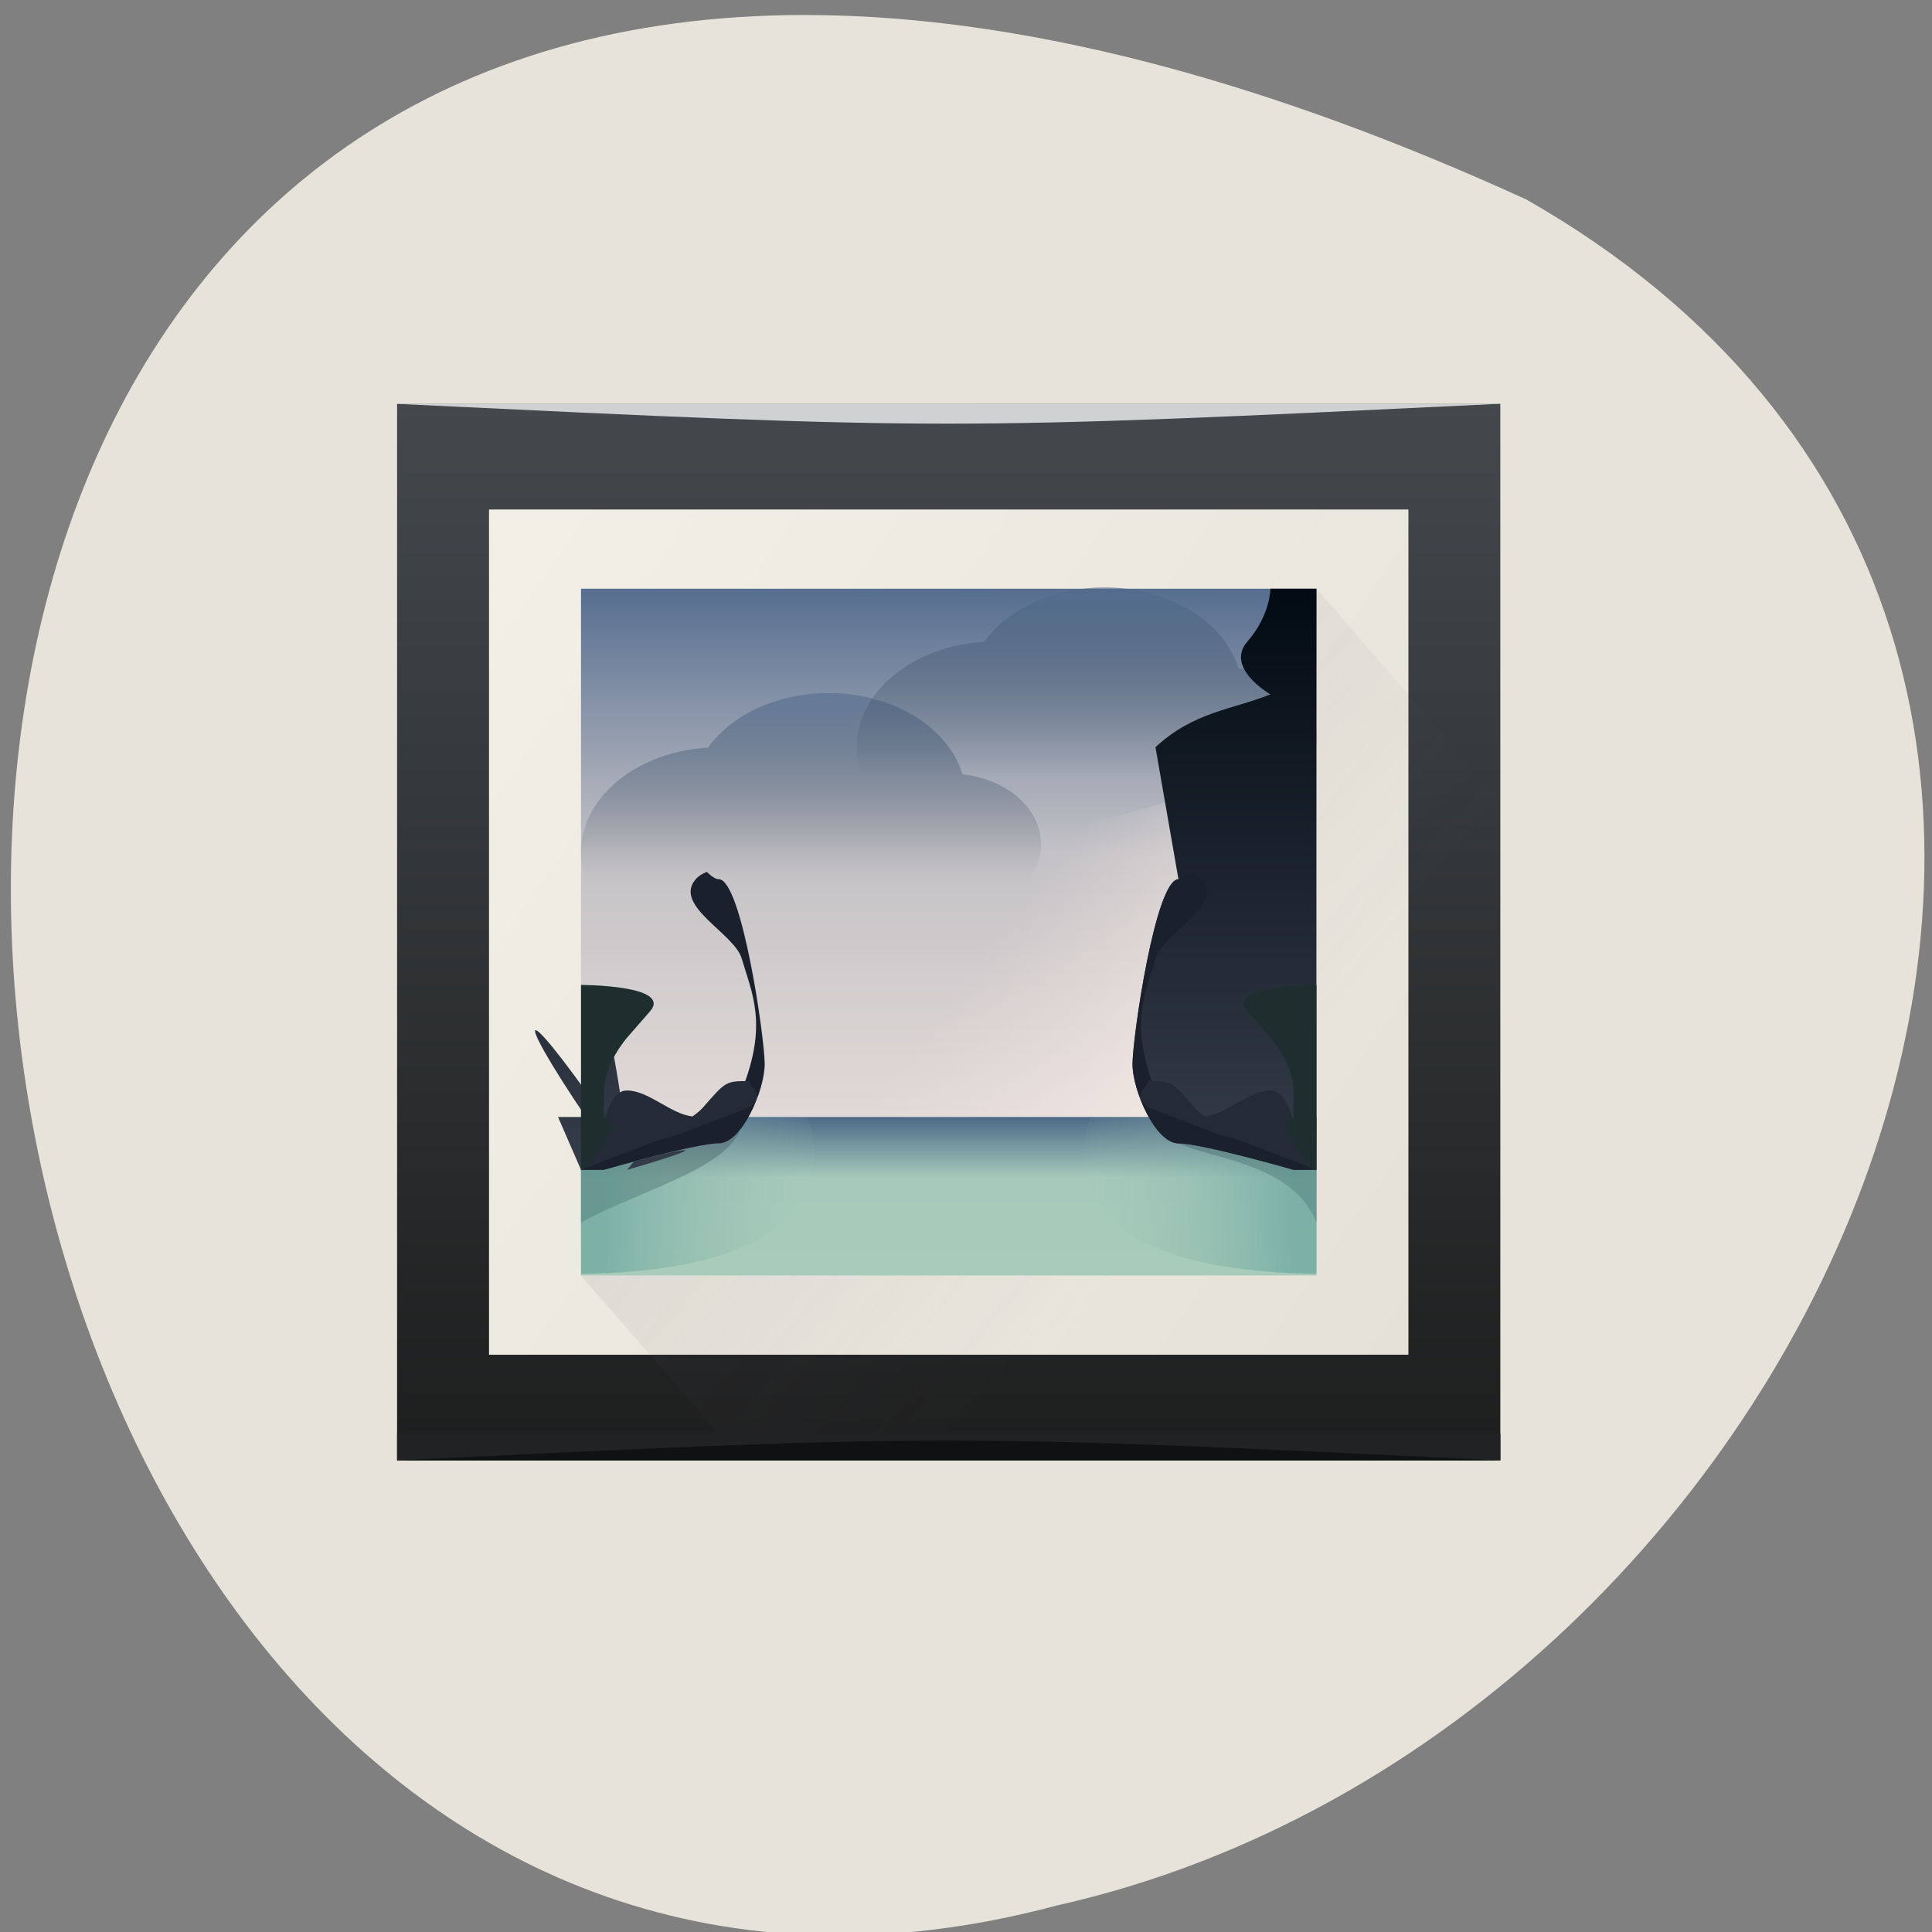 <svg xmlns="http://www.w3.org/2000/svg" xmlns:xlink="http://www.w3.org/1999/xlink" viewBox="0 0 256 256"><rect x="0" y="0" width="256" height="256" fill="#808080" stroke="none"/><defs><linearGradient gradientTransform="matrix(0.834 0 0 1 388.6 499.8)" gradientUnits="userSpaceOnUse" y2="38" x2="30" y1="14" x1="6" id="8"><stop stop-color="#383e51"/><stop offset="1" stop-color="#655c6f" stop-opacity="0"/></linearGradient><linearGradient gradientTransform="matrix(0.834 0 0 1 68.06 0)" gradientUnits="userSpaceOnUse" y2="523.8" x2="410.57" y1="530.8" x1="418.57" id="9"><stop stop-color="#f3e8e2"/><stop offset="1" stop-color="#ebe0dc" stop-opacity="0"/></linearGradient><linearGradient gradientTransform="matrix(0.834 0 0 1 68.06 0)" gradientUnits="userSpaceOnUse" y2="510.8" x2="0" y1="532.8" id="E" xlink:href="#2"/><linearGradient gradientTransform="matrix(-0.834 0 0 1 428.61 499.8)" x2="19" x1="9" gradientUnits="userSpaceOnUse" id="A" xlink:href="#4"/><linearGradient gradientTransform="matrix(0.834 0 0 1 398.6 495.8)" y2="15" x2="0" y1="22" gradientUnits="userSpaceOnUse" id="C" xlink:href="#5"/><linearGradient gradientTransform="matrix(0.834 0 0 1 388.6 499.8)" gradientUnits="userSpaceOnUse" y2="15" x2="0" y1="22" id="D" xlink:href="#5"/><linearGradient gradientTransform="matrix(-0.834 0 0 1 749.15 0)" y2="510.8" x2="0" y1="532.8" gradientUnits="userSpaceOnUse" id="B" xlink:href="#2"/><linearGradient gradientTransform="matrix(0.834 0 0 1 388.6 499.8)" gradientUnits="userSpaceOnUse" x2="19" x1="9" id="7" xlink:href="#4"/><linearGradient gradientTransform="matrix(0.834 0 0 1 68.06 0)" y2="530.8" x2="0" y1="536.8" gradientUnits="userSpaceOnUse" id="0"><stop stop-color="#a8cbba"/><stop offset="0.615" stop-color="#a7c9bb"/><stop offset="1" stop-color="#4c6a87"/></linearGradient><linearGradient gradientTransform="matrix(0.834 0 0 1 68.06 0)" gradientUnits="userSpaceOnUse" y2="510.8" x2="0" y1="536.8" id="1"><stop stop-color="#f3e7e1"/><stop offset="0.615" stop-color="#c4c2c6"/><stop offset="1" stop-color="#566e90"/></linearGradient><linearGradient gradientTransform="matrix(0.834 0 0 1 68.06 0)" id="6" x1="434.57" y1="543.8" x2="384.57" y2="503.8" gradientUnits="userSpaceOnUse"><stop stop-color="#e3dfd6"/><stop offset="1" stop-color="#f4f1e8"/></linearGradient><linearGradient id="2"><stop stop-color="#363d4a"/><stop offset="1" stop-color="#020a13"/></linearGradient><linearGradient id="4"><stop stop-color="#60a09a"/><stop offset="1" stop-color="#a8cbba" stop-opacity="0"/></linearGradient><linearGradient id="5"><stop stop-color="#1c2b38" stop-opacity="0"/><stop offset="1" stop-color="#526c8d"/></linearGradient><linearGradient gradientTransform="matrix(0.834 0 0 1 388.6 499.8)" id="3" y1="44" x2="0" y2="4" gradientUnits="userSpaceOnUse"><stop stop-color="#1d1e1e"/><stop offset="1" stop-color="#44484c"/></linearGradient></defs><g transform="translate(0 -796.36)"><path d="m -1374.42 1658.71 c 125.16 -274.08 -273.7 -240.16 -226.07 -62.2 23.02 102.82 167.39 165.22 226.07 62.2 z" color="#000" transform="matrix(0 -1 1 0 -1456.49 -551.64)" fill="#e7e3da"/><g transform="matrix(3.654 0 0 3.5 -1367.33 -913.43)"><path fill="url(#6)" d="m 388.6 503.8 h 40.01 v 40 h -40.01 z"/><path d="m 388.6 503.8 v 2 v 38 h 1.667 h 38.34 v -2 v -36 v -2 h -1.667 h -36.674 z m 3.334 4 h 33.34 v 32 h -33.34 z" fill="url(#3)"/><path d="m 421.94 510.8 l -26.672 26 l 5 6 l 0.834 1 h 24.17 h 3.334 v -25 l -3.334 -4 l -3.334 -4 z" opacity="0.2" fill="url(#8)" fill-rule="evenodd"/><path fill="#202224" d="m 388.6 542.8 h 40.01 v 1 h -40.01 z"/><path fill="url(#1)" d="m 395.27 510.8 h 26.672 v 26 h -26.672 z"/><path d="m 399.43 530.8 h 18.337 l 2.501 -13 l -20.838 6 z" fill="url(#9)" fill-rule="evenodd"/><path fill="url(#0)" d="m 395.27 530.8 h 26.672 v 6 h -26.672 z"/><g fill-rule="evenodd"><path d="m 395.27 530.8 v 4 c 2.174 -1.278 5.919 -2.18 5.835 -4 z" opacity="0.4" fill="#2c333f"/><path d="m 395.27 530.8 v 5.938 c 10.742 -0.15 8.19 -5.938 8.19 -5.938 h -8.19 z" opacity="0.6" fill="url(#7)"/><path d="m 421.94 530.8 v 4 c -1.167 -3.02 -5.896 -2.219 -5.835 -4 z" opacity="0.4" fill="#2c333f"/><path d="m 421.94 530.8 v 5.938 c -10.742 -0.15 -8.19 -5.938 -8.19 -5.938 h 8.19 z" opacity="0.6" fill="url(#A)"/></g><path d="m 404.25 514.75 a 5 4 0 0 0 -4.374 2.064 5 4 0 0 0 -4.614 3.986 5 4 0 0 0 5 4 5 4 0 0 0 4.374 -2.064 5 4 0 0 0 1.683 -0.35 3.334 2.667 0 0 0 2.297 0.738 3.334 2.667 0 0 0 3.334 -2.666 3.334 2.667 0 0 0 -2.842 -2.633 5 4 0 0 0 -4.859 -3.076 z" opacity="0.6" fill="url(#D)"/><path d="m 414.26 510.75 a 5 4 0 0 0 -4.374 2.064 5 4 0 0 0 -4.614 3.986 5 4 0 0 0 5 4 5 4 0 0 0 4.374 -2.064 5 4 0 0 0 1.683 -0.35 3.334 2.667 0 0 0 2.297 0.738 3.334 2.667 0 0 0 3.334 -2.666 3.334 2.667 0 0 0 -2.842 -2.633 5 4 0 0 0 -4.859 -3.076 z" opacity="0.6" fill="url(#C)"/><g fill-rule="evenodd"><path d="m 395.27 532.8 c 0.834 0 0.834 0 0.834 0 3.334 -1 4.168 -1 0.834 0 1.667 -2 1.667 -3 0 -1 -0.834 -7 -1.667 -7 -0.834 0 -3.334 -5 -3.334 -6 0 -1 h -1.667 z" fill="url(#E)"/><path d="m 399.83 521.52 c -0.162 0.068 -0.3 0.157 -0.4 0.277 -0.834 1 1.401 2.052 1.667 3 0.375 1.339 0.96 2.495 0 5 2.133 0.337 -2.336 1.421 -5.835 3 h 0.834 c 0 0 3.334 -1 4.168 -1 0.834 0 1.667 -2 1.667 -3 0 -1 -0.834 -7 -1.667 -7 -0.115 0 -0.266 -0.111 -0.433 -0.277 z" fill="#1a212c"/><path d="m 401.36 529.44 c -0.834 0 -0.834 0 -1.667 1 -0.094 0.113 -0.229 0.226 -0.379 0.338 -0.793 -0.087 -1.587 -0.982 -2.38 -0.982 -0.834 0 -0.834 2 -1.667 3 l 2.501 -1 c 0 0 0.168 -0.075 0.203 -0.09 l 0.889 -0.266 l 2.501 -1 c 0.62 -0.482 0.092 -0.689 0 -1 z" fill="#242b37"/><path d="m 395.27 532.8 v -7 c 0 0 3.334 0 2.501 1 l -0.834 1 c 0 0 -0.834 1 -0.834 2 v 1 c 0 0 0.524 0.222 0 1 -0.267 0.396 -0.698 1.095 -0.834 1 z" fill="#1e2e2f"/><path d="m 420.27 510.8 c 0 0 0 1 -0.834 2 -0.834 1 0.834 2 0.834 2 -1.389 0.581 -2.778 0.65 -4.168 2 l 0.834 5 c -0.834 0 -1.667 6 -1.667 7 0 1 0.834 3 1.667 3 0.833 0 4.168 1 4.168 1 h 0.833 v -22 z" fill="url(#B)"/><path d="m 417.37 521.52 c 0.162 0.068 0.3 0.157 0.4 0.277 0.834 1 -1.401 2.052 -1.667 3 -0.375 1.339 -0.96 2.495 0 5 -2.133 0.337 2.336 1.421 5.835 3 h -0.833 c 0 0 -3.334 -1 -4.168 -1 -0.834 0 -1.667 -2 -1.667 -3 0 -1 0.834 -7 1.667 -7 0.115 0 0.266 -0.111 0.433 -0.277 z" fill="#1a212c"/><path d="m 415.85 529.44 c 0.834 0 0.834 0 1.667 1 0.094 0.113 0.229 0.226 0.379 0.338 0.793 -0.087 1.587 -0.982 2.38 -0.982 0.834 0 0.834 2 1.667 3 l -2.5 -1 c 0 0 -0.168 -0.075 -0.203 -0.09 l -0.889 -0.266 l -2.501 -1 c -0.62 -0.482 -0.092 -0.689 0 -1 z" fill="#242b37"/><path d="m 421.94 532.8 v -7 c 0 0 -3.334 0 -2.5 1 l 0.834 1 c 0 0 0.834 1 0.834 2 v 1 c 0 0 -0.524 0.222 0 1 0.267 0.396 0.698 1.095 0.833 1 z" fill="#1e2e2f"/></g><path d="m 388.57 543.8 c 20 -1 20 -1 40 0 z" opacity="0.5"/><path d="m 388.57 503.8 c 20 1 20 1 40 0 z" opacity="0.75" fill="#fff"/></g></g></svg>